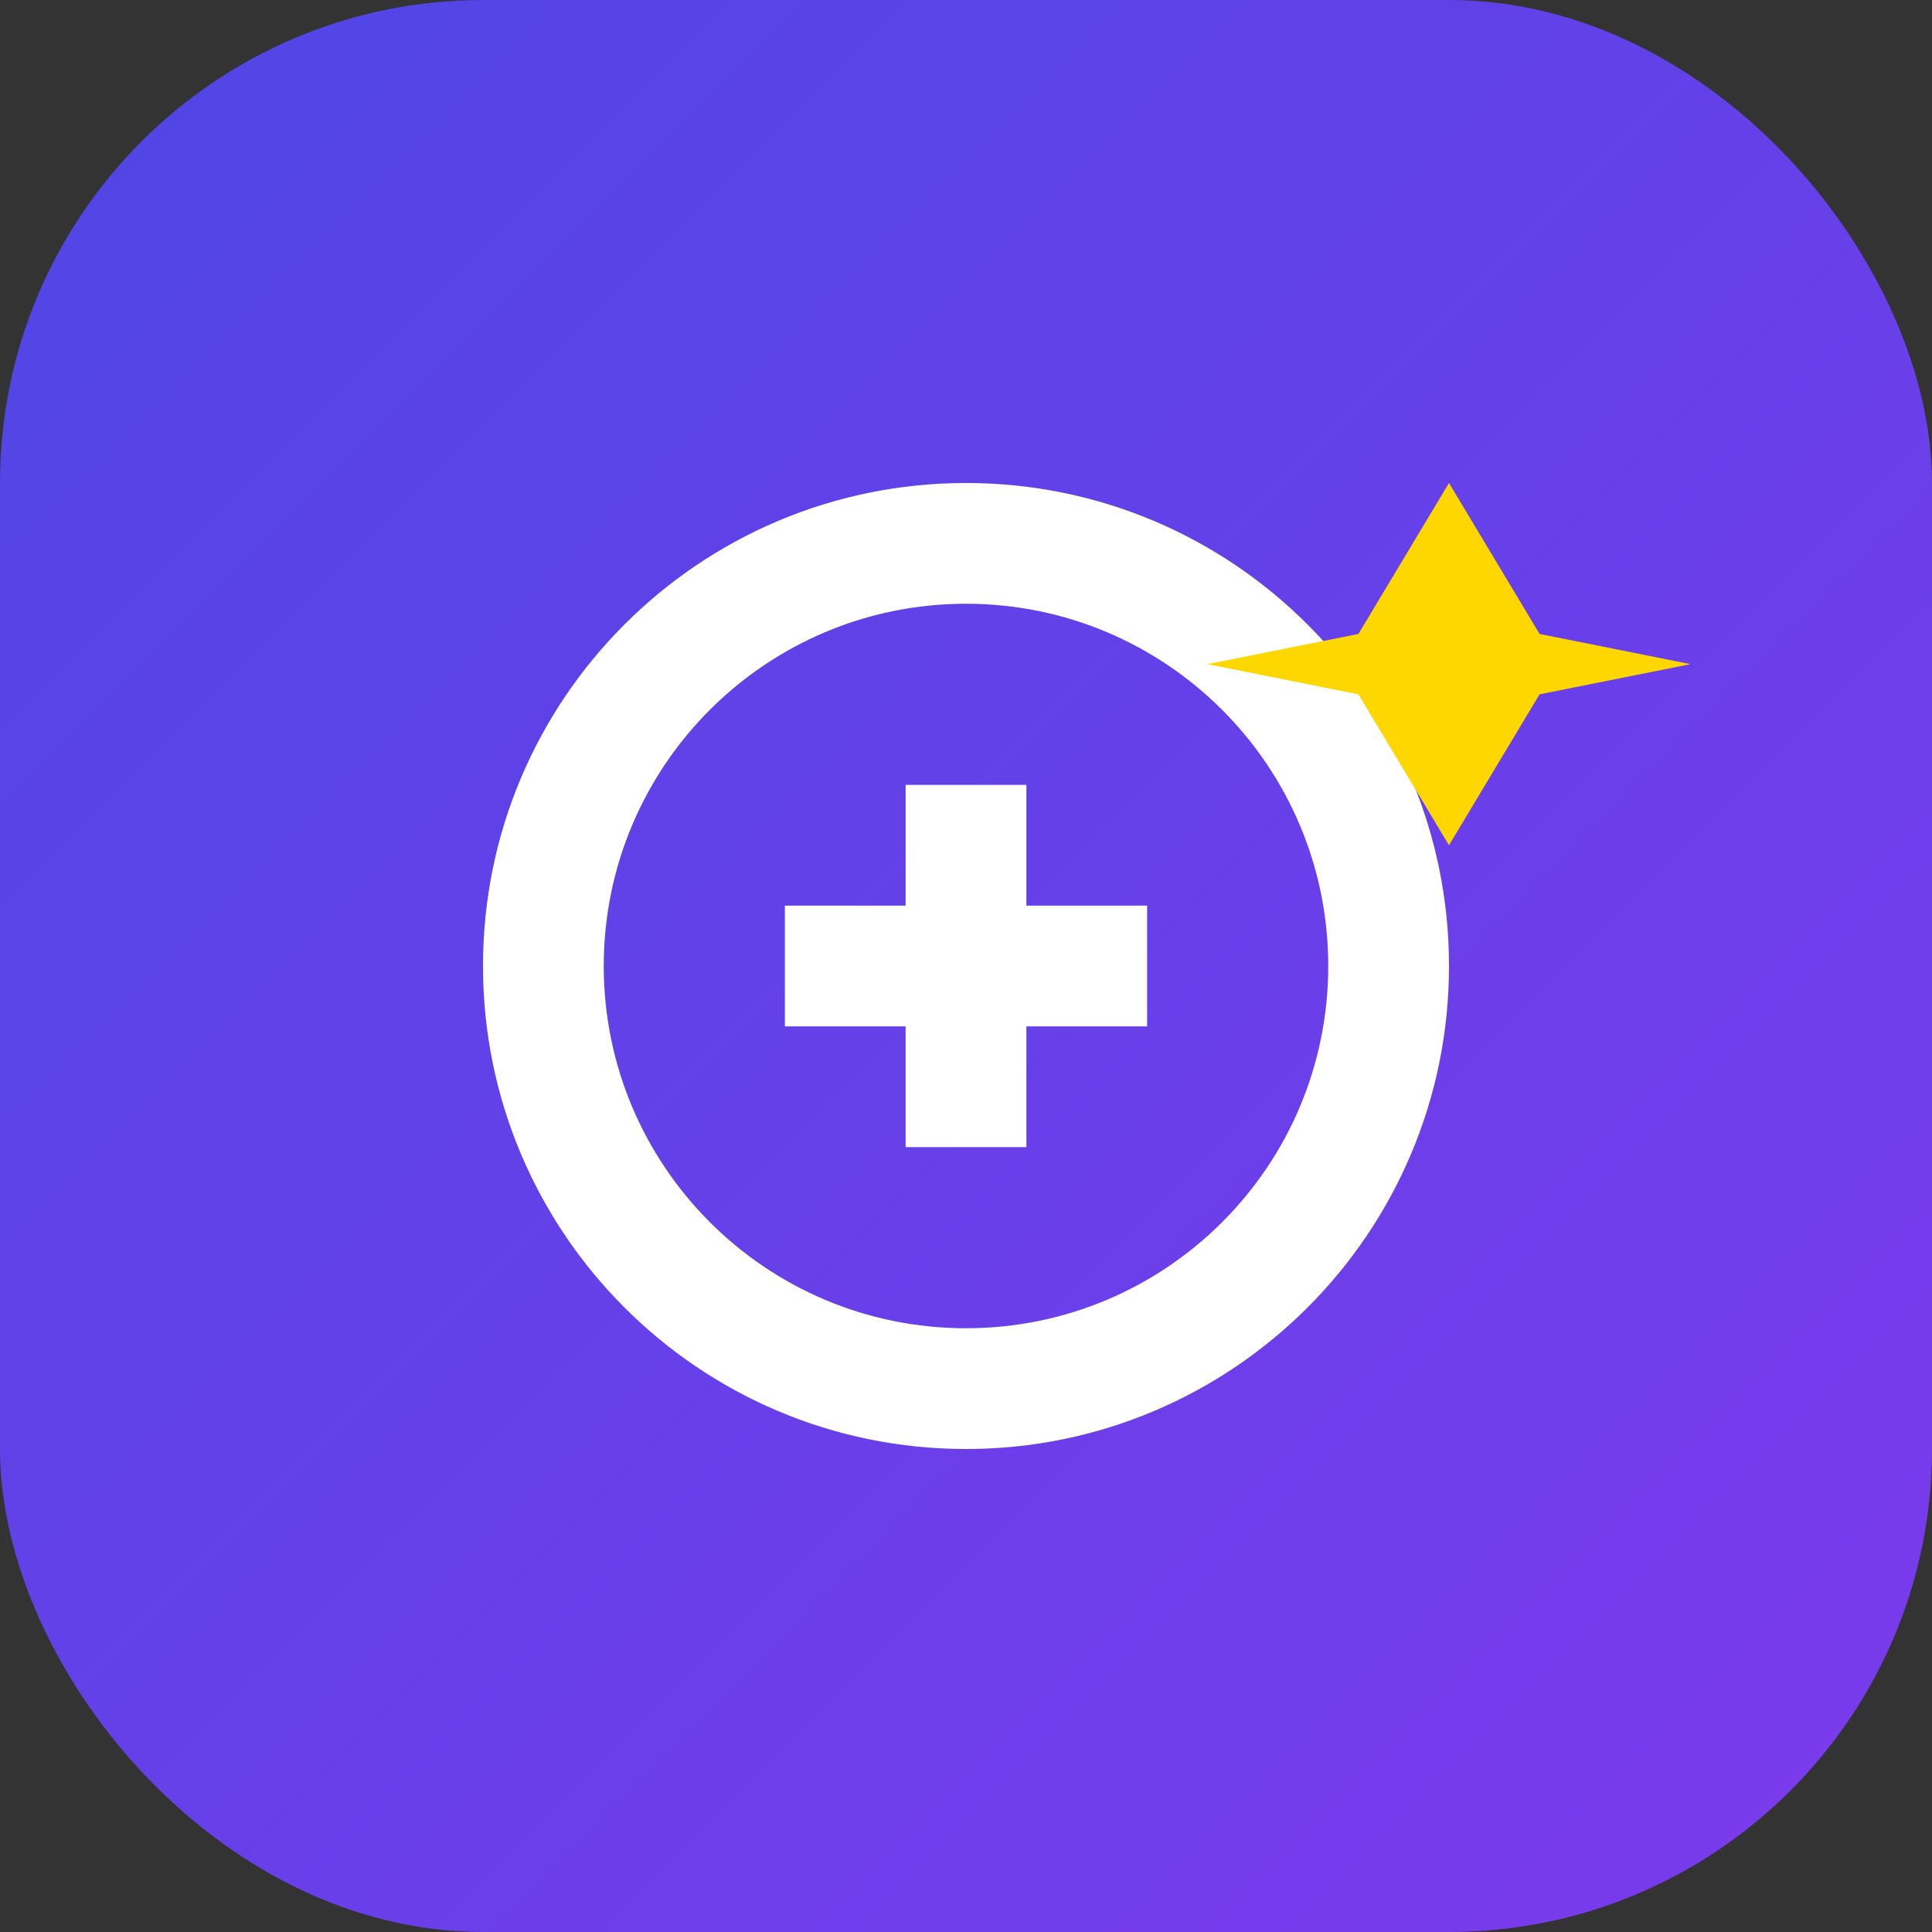 <?xml version="1.0" encoding="UTF-8"?>
<svg width="32" height="32" viewBox="0 0 32 32" fill="none" xmlns="http://www.w3.org/2000/svg">
  <rect x="0" y="0" width="32" height="32" fill="#333333" stroke="none"/>
  <!-- Fond avec dégradé -->
  <rect width="32" height="32" rx="8" fill="url(#gradient)" />
  
  <!-- Symbole de calcul -->
  <path d="M16 8C11.582 8 8 11.582 8 16C8 20.418 11.582 24 16 24C20.418 24 24 20.418 24 16C24 11.582 20.418 8 16 8ZM16 22C12.686 22 10 19.314 10 16C10 12.686 12.686 10 16 10C19.314 10 22 12.686 22 16C22 19.314 19.314 22 16 22Z" fill="white"/>
  
  <!-- Plus -->
  <path d="M15 13H17V15H19V17H17V19H15V17H13V15H15V13Z" fill="white"/>
  
  <!-- Étoile décorative -->
  <path d="M24 8L25.5 10.5L28 11L25.5 11.5L24 14L22.5 11.5L20 11L22.5 10.5L24 8Z" fill="#FFD700"/>
  
  <!-- Définitions des dégradés -->
  <defs>
    <linearGradient id="gradient" x1="0" y1="0" x2="32" y2="32" gradientUnits="userSpaceOnUse">
      <stop offset="0%" stop-color="#4F46E5"/>
      <stop offset="100%" stop-color="#7C3AED"/>
    </linearGradient>
  </defs>
</svg> 